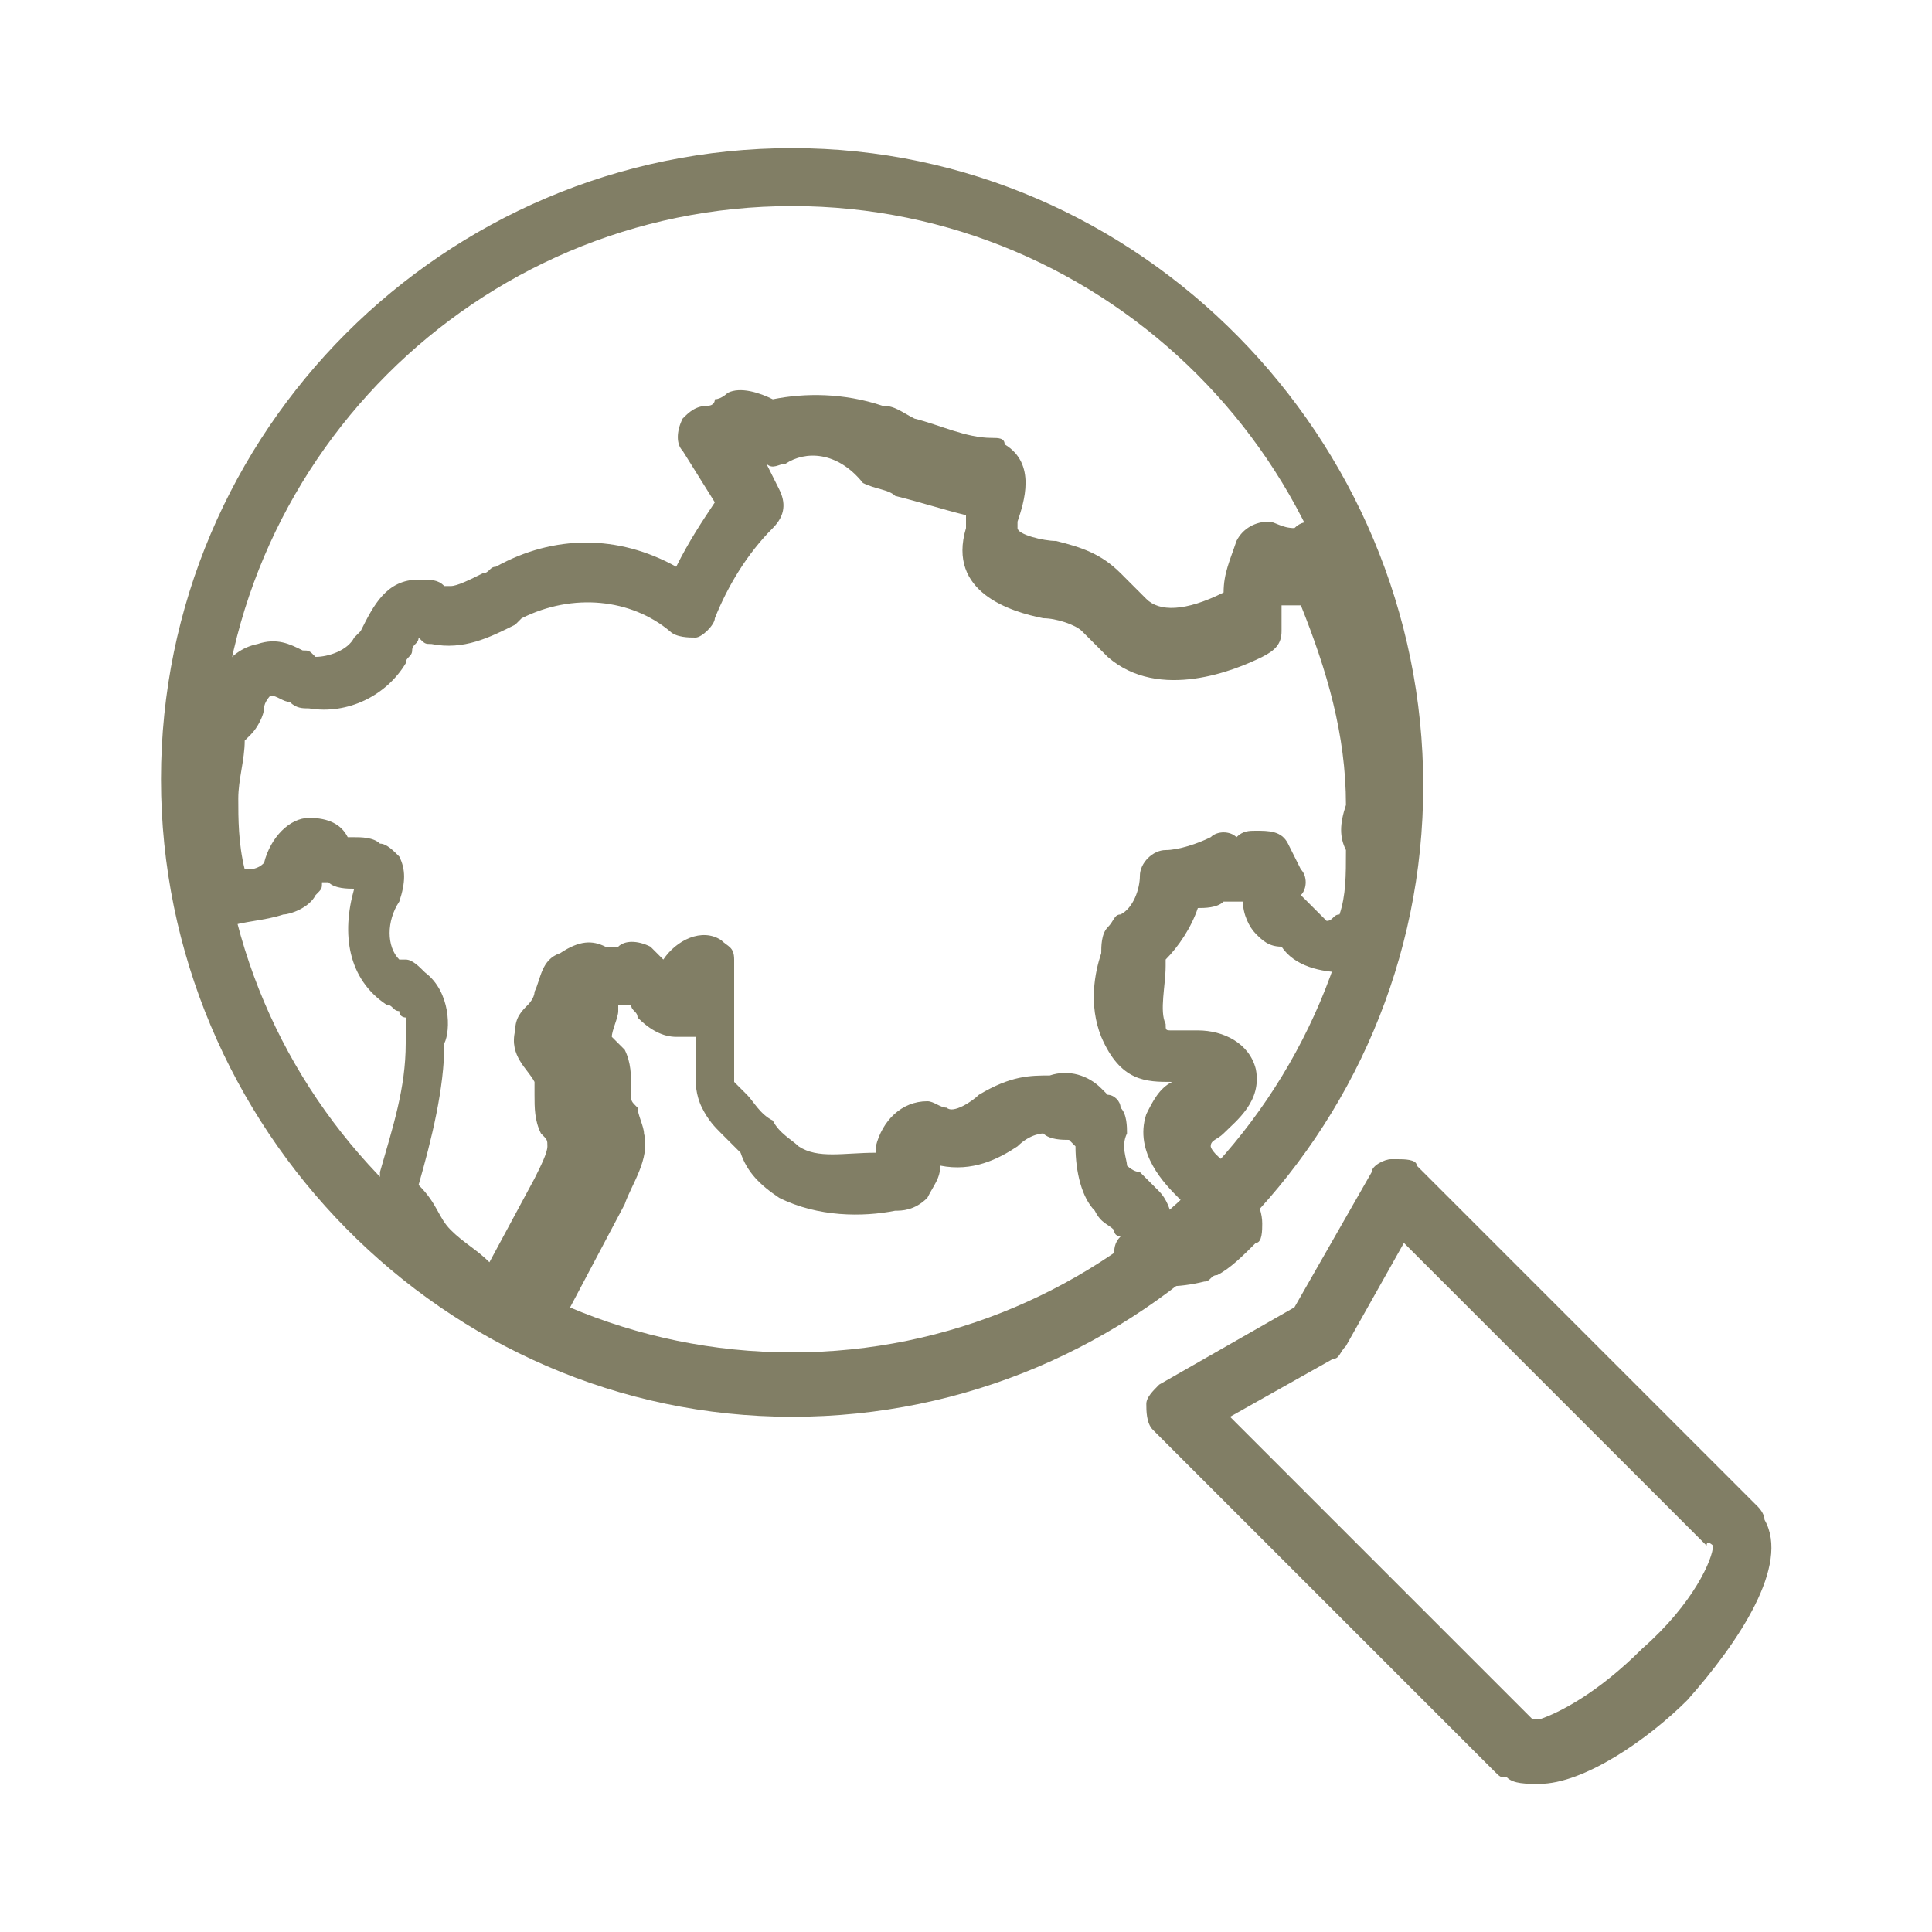 <?xml version="1.0" encoding="utf-8"?>
<!-- Generator: Adobe Illustrator 21.0.0, SVG Export Plug-In . SVG Version: 6.00 Build 0)  -->
<!DOCTYPE svg PUBLIC "-//W3C//DTD SVG 1.1//EN" "http://www.w3.org/Graphics/SVG/1.1/DTD/svg11.dtd">
<svg version="1.1" id="Ebene_1" xmlns="http://www.w3.org/2000/svg" xmlns:xlink="http://www.w3.org/1999/xlink" x="0px" y="0px"
	 width="30px" height="30px" viewBox="0 0 30 30" style="enable-background:new 0 0 30 30;" xml:space="preserve">
<style type="text/css">
	.st0{fill:#817E65;}
</style>
<title>services-blau</title>
<g>
	<path class="st0" d="M27.4,23.6c0-0.1-0.1-0.2-0.1-0.2L22,18.1C22,18,21.8,18,21.7,18c0,0,0,0-0.1,0c-0.1,0-0.3,0.1-0.3,0.2
		l-1.2,2.1l-2.1,1.2c-0.1,0.1-0.2,0.2-0.2,0.3c0,0.1,0,0.3,0.1,0.4l5.3,5.3c0.1,0.1,0.1,0.1,0.2,0.1c0.1,0.1,0.3,0.1,0.5,0.1
		c0.7,0,1.7-0.7,2.3-1.3C27,25.5,27.8,24.3,27.4,23.6z M26.6,24c0,0.2-0.3,0.9-1.1,1.6c-0.7,0.7-1.3,1-1.6,1.1l0,0l0,0
		c0,0,0,0-0.1,0l0,0L19.1,22l1.6-0.9c0.1,0,0.1-0.1,0.2-0.2l0.9-1.6l4.7,4.7C26.5,23.9,26.6,24,26.6,24L26.6,24L26.6,24z"/>
	<path class="st0" d="M21.4,12.9c0-0.1,0-0.2,0-0.4c0-0.1,0-0.2,0-0.2C21.3,12.5,21.3,12.7,21.4,12.9z"/>
	<g>
		<path class="st0" d="M7.8,20.7c-0.1,0-0.2,0-0.2-0.1c-0.4-0.3-0.9-0.6-1.2-0.9c0,0-0.1-0.1-0.1-0.1c-0.2-0.4-0.3-0.8-0.4-1.2
			c0-0.1,0-0.1,0-0.2c0.2-0.7,0.4-1.3,0.4-2c0-0.3,0-0.4,0-0.4c0,0-0.1,0-0.1-0.1c-0.1,0-0.1-0.1-0.2-0.1c-0.6-0.4-0.7-1.1-0.5-1.8
			c-0.1,0-0.3,0-0.4-0.1c0,0-0.1,0-0.1,0c0,0.1,0,0.1-0.1,0.2c-0.1,0.2-0.4,0.3-0.5,0.3c-0.3,0.1-0.6,0.1-0.9,0.2
			c-0.2,0-0.4-0.1-0.5-0.4C3,13.6,2.9,13,2.9,12.5c0-0.4,0-0.8,0.1-1.2c0-0.1,0.1-0.2,0.2-0.3c0,0,0-0.1,0.1-0.2
			C3.3,10.6,3.5,10.1,4,10c0.3-0.1,0.5,0,0.7,0.1c0.1,0,0.1,0,0.2,0.1c0.2,0,0.5-0.1,0.6-0.3c0,0,0.1-0.1,0.1-0.1C5.8,9.4,6,9,6.5,9
			c0,0,0,0,0,0c0.2,0,0.3,0,0.4,0.1c0,0,0,0,0.1,0c0.1,0,0.3-0.1,0.5-0.2c0.1,0,0.1-0.1,0.2-0.1c0.9-0.5,1.9-0.5,2.8,0
			c0.2-0.4,0.4-0.7,0.6-1l-0.5-0.8c-0.1-0.1-0.1-0.3,0-0.5c0.1-0.1,0.2-0.2,0.4-0.2c0,0,0.1,0,0.1-0.1c0.1,0,0.2-0.1,0.2-0.1
			c0.2-0.1,0.5,0,0.7,0.1c0.5-0.1,1.1-0.1,1.7,0.1c0.2,0,0.3,0.1,0.5,0.2c0.4,0.1,0.8,0.3,1.2,0.3c0.1,0,0.2,0,0.2,0.1
			c0.5,0.3,0.3,0.9,0.2,1.2c0,0.1,0,0.1,0,0.1c0,0.1,0.4,0.2,0.6,0.2c0.4,0.1,0.7,0.2,1,0.5c0.1,0.1,0.1,0.1,0.2,0.2
			c0.1,0.1,0.1,0.1,0.2,0.2c0.2,0.2,0.6,0.2,1.2-0.1c0-0.3,0.1-0.5,0.2-0.8c0.1-0.2,0.3-0.3,0.5-0.3c0.1,0,0.2,0.1,0.4,0.1
			c0.1-0.1,0.2-0.1,0.3-0.1c0.2,0,0.4,0.1,0.5,0.2c0.6,1.2,0.9,2.6,1,4c0,0,0,0.1,0,0.1c0,0.2,0,0.3,0,0.4c0,0.1,0,0.1,0,0.2
			c0,0.5-0.1,1.1-0.2,1.6c0,0.2-0.3,0.4-0.5,0.4l0,0c0,0-0.1,0-0.1,0c-0.1,0.1-0.1,0.1-0.2,0.1c-0.4,0-0.8-0.1-1-0.4
			c-0.2,0-0.3-0.1-0.4-0.2c-0.1-0.1-0.2-0.3-0.2-0.5c-0.1,0-0.2,0-0.3,0c-0.1,0.1-0.3,0.1-0.4,0.1c-0.1,0.3-0.3,0.6-0.5,0.8l0,0
			c0,0,0,0,0,0c0,0,0,0,0,0.1c0,0.3-0.1,0.7,0,0.9c0,0.1,0,0.1,0.1,0.1c0,0,0.1,0,0.2,0c0.1,0,0.1,0,0.2,0c0.4,0,0.8,0.2,0.9,0.6
			c0.1,0.5-0.3,0.8-0.5,1c-0.1,0.1-0.2,0.1-0.2,0.2c0,0,0,0.1,0.3,0.3c0.3,0.3,0.5,0.6,0.5,0.9c0,0.1,0,0.3-0.1,0.3
			c-0.2,0.2-0.4,0.4-0.6,0.5c-0.1,0-0.1,0.1-0.2,0.1c-0.4,0.1-0.8,0.1-1.1,0c-0.2-0.1-0.3-0.2-0.3-0.4c0-0.1,0-0.2,0.1-0.3
			c0,0-0.1,0-0.1-0.1c-0.1-0.1-0.2-0.1-0.3-0.3c-0.2-0.2-0.3-0.6-0.3-1c0,0-0.1-0.1-0.1-0.1c-0.1,0-0.3,0-0.4-0.1c0,0-0.2,0-0.4,0.2
			c-0.3,0.2-0.7,0.4-1.2,0.3c0,0.2-0.1,0.3-0.2,0.5c-0.2,0.2-0.4,0.2-0.5,0.2c-0.5,0.1-1.2,0.1-1.8-0.2c-0.3-0.2-0.5-0.4-0.6-0.7
			c-0.1-0.1-0.2-0.2-0.3-0.3l0,0c-0.1-0.1-0.2-0.2-0.3-0.4c-0.1-0.2-0.1-0.4-0.1-0.5l0-0.6c-0.1,0-0.2,0-0.3,0
			c-0.2,0-0.4-0.1-0.6-0.3c0-0.1-0.1-0.1-0.1-0.2c0,0-0.1,0-0.1,0c0,0-0.1,0-0.1,0c0,0,0,0.1,0,0.1c0,0.1-0.1,0.3-0.1,0.4
			c0.1,0.1,0.1,0.1,0.2,0.2c0.1,0.2,0.1,0.4,0.1,0.6c0,0,0,0.1,0,0.1c0,0.1,0,0.1,0.1,0.2c0,0.1,0.1,0.3,0.1,0.4l0,0
			c0.1,0.4-0.2,0.8-0.3,1.1l-0.9,1.7c-0.1,0.1-0.2,0.2-0.3,0.2C7.8,20.7,7.8,20.7,7.8,20.7z M7,19.1c0.2,0.2,0.4,0.3,0.6,0.5
			l0.7-1.3c0.1-0.2,0.2-0.4,0.2-0.5c0-0.1,0-0.1-0.1-0.2c-0.1-0.2-0.1-0.4-0.1-0.6c0-0.1,0-0.1,0-0.2c0,0,0,0,0,0c0,0,0,0,0,0
			C8.2,16.6,7.9,16.4,8,16c0-0.2,0.1-0.3,0.2-0.4c0,0,0.1-0.1,0.1-0.2c0.1-0.2,0.1-0.5,0.4-0.6c0.3-0.2,0.5-0.2,0.7-0.1
			c0.1,0,0.1,0,0.2,0c0.1-0.1,0.3-0.1,0.5,0c0.1,0.1,0.1,0.1,0.2,0.2c0.2-0.3,0.6-0.5,0.9-0.3c0.1,0.1,0.2,0.1,0.2,0.3
			c0,0.1,0,0.2,0,0.4c0,0,0,0.1,0,0.1c0,0,0,0.1,0,0.1l0,1.2c0,0,0,0.1,0,0.1c0,0,0.1,0.1,0.1,0.1l0.1,0.1c0.1,0.1,0.2,0.3,0.4,0.4
			c0.1,0.2,0.3,0.3,0.4,0.4c0.3,0.2,0.7,0.1,1.2,0.1c0,0,0,0,0,0l0-0.1c0.1-0.4,0.4-0.7,0.8-0.7c0.1,0,0.2,0.1,0.3,0.1
			c0.1,0.1,0.4-0.1,0.5-0.2c0.5-0.3,0.8-0.3,1.1-0.3c0,0,0,0,0,0c0.3-0.1,0.6,0,0.8,0.2c0,0,0.1,0.1,0.1,0.1c0,0,0,0,0,0
			c0.1,0,0.2,0.1,0.2,0.2c0.1,0.1,0.1,0.3,0.1,0.4c-0.1,0.2,0,0.4,0,0.5c0,0,0.1,0.1,0.2,0.1c0.1,0.1,0.2,0.2,0.3,0.3
			c0.1,0.1,0.2,0.3,0.2,0.5c0,0,0.1,0,0.1,0c0.1-0.1,0.2-0.1,0.2-0.2c0,0-0.1-0.1-0.2-0.2c-0.2-0.2-0.7-0.7-0.5-1.3
			c0.1-0.2,0.2-0.4,0.4-0.5c-0.4,0-0.8,0-1.1-0.7c-0.2-0.5-0.1-1,0-1.3c0-0.1,0-0.3,0.1-0.4c0.1-0.1,0.1-0.2,0.2-0.2l0,0
			c0.2-0.1,0.3-0.4,0.3-0.6c0-0.2,0.2-0.4,0.4-0.4c0,0,0,0,0,0c0.2,0,0.5-0.1,0.7-0.2c0.1-0.1,0.3-0.1,0.4,0
			c0.1-0.1,0.2-0.1,0.3-0.1c0.2,0,0.4,0,0.5,0.2l0.2,0.4c0.1,0.1,0.1,0.3,0,0.4c0.1,0.1,0.2,0.2,0.3,0.3c0,0,0.1,0.1,0.1,0.1
			c0.1,0,0.1-0.1,0.2-0.1c0.1-0.3,0.1-0.6,0.1-1c-0.1-0.2-0.1-0.4,0-0.7c0-1.1-0.3-2.1-0.7-3.1c-0.1,0-0.2,0-0.3,0
			c0,0.1,0,0.3,0,0.4c0,0.2-0.1,0.3-0.3,0.4c-0.4,0.2-1.6,0.7-2.4,0c-0.1-0.1-0.2-0.2-0.3-0.3c0,0-0.1-0.1-0.1-0.1
			c-0.1-0.1-0.4-0.2-0.6-0.2c-0.5-0.1-1.5-0.4-1.2-1.4c0,0,0-0.1,0-0.2c-0.4-0.1-0.7-0.2-1.1-0.3c-0.1-0.1-0.3-0.1-0.5-0.2
			C13,7,12.5,7,12.2,7.2c-0.1,0-0.2,0.1-0.3,0l0.2,0.4C12.2,7.8,12.2,8,12,8.2c-0.4,0.4-0.7,0.9-0.9,1.4c0,0.1-0.2,0.3-0.3,0.3
			c-0.1,0-0.3,0-0.4-0.1C9.8,9.3,8.9,9.2,8.1,9.6C8.1,9.6,8,9.7,8,9.7C7.6,9.9,7.2,10.1,6.7,10c-0.1,0-0.1,0-0.2-0.1c0,0,0,0,0,0
			c0,0.1-0.1,0.1-0.1,0.2c0,0.1-0.1,0.1-0.1,0.2C6,10.8,5.4,11.1,4.8,11c-0.1,0-0.2,0-0.3-0.1c-0.1,0-0.2-0.1-0.3-0.1c0,0,0,0,0,0
			c0,0-0.1,0.1-0.1,0.2c0,0.1-0.1,0.3-0.2,0.4c0,0,0,0-0.1,0.1c0,0.3-0.1,0.6-0.1,0.9c0,0.3,0,0.7,0.1,1.1c0.1,0,0.2,0,0.3-0.1
			c0,0,0,0,0,0c0.1-0.4,0.4-0.7,0.7-0.7c0.3,0,0.5,0.1,0.6,0.3c0,0,0.1,0,0.1,0c0.1,0,0.3,0,0.4,0.1c0.1,0,0.2,0.1,0.3,0.2
			c0.1,0.2,0.1,0.4,0,0.7c-0.2,0.3-0.2,0.7,0,0.9c0,0,0.1,0,0.1,0c0.1,0,0.2,0.1,0.3,0.2c0.4,0.3,0.4,0.9,0.3,1.1
			c0,0.7-0.2,1.5-0.4,2.2C6.8,18.7,6.8,18.9,7,19.1z M13.4,17.8L13.4,17.8L13.4,17.8z M16.1,17.5C16.1,17.5,16.1,17.5,16.1,17.5
			C16.1,17.5,16.1,17.5,16.1,17.5z M16.7,17L16.7,17L16.7,17z M21,14.8L21,14.8L21,14.8z"/>
	</g>
	<polygon class="st0" points="19.4,13.4 19.4,13.4 19.3,13.4 19.3,13.3 19.3,13.4 19.3,13.4 19.3,13.4 19.3,13.4 19.4,13.4 
		19.4,13.4 19.4,13.4 19.4,13.4 19.4,13.4 	"/>
	<polygon class="st0" points="19.4,13.5 19.4,13.5 19.4,13.4 19.4,13.4 19.4,13.4 19.4,13.4 19.4,13.4 19.4,13.5 19.4,13.5 
		19.4,13.5 19.4,13.5 19.4,13.5 19.4,13.5 	"/>
	<path class="st0" d="M12.3,3.2c4.9,0,8.9,4,8.9,8.9s-4,8.9-8.9,8.9s-8.9-4-8.9-8.9S7.4,3.2,12.3,3.2 M12.3,2.3
		c-5.4,0-9.8,4.4-9.8,9.8S6.9,22,12.3,22s9.8-4.4,9.8-9.8S17.7,2.3,12.3,2.3L12.3,2.3z"/>
</g>
</svg>
